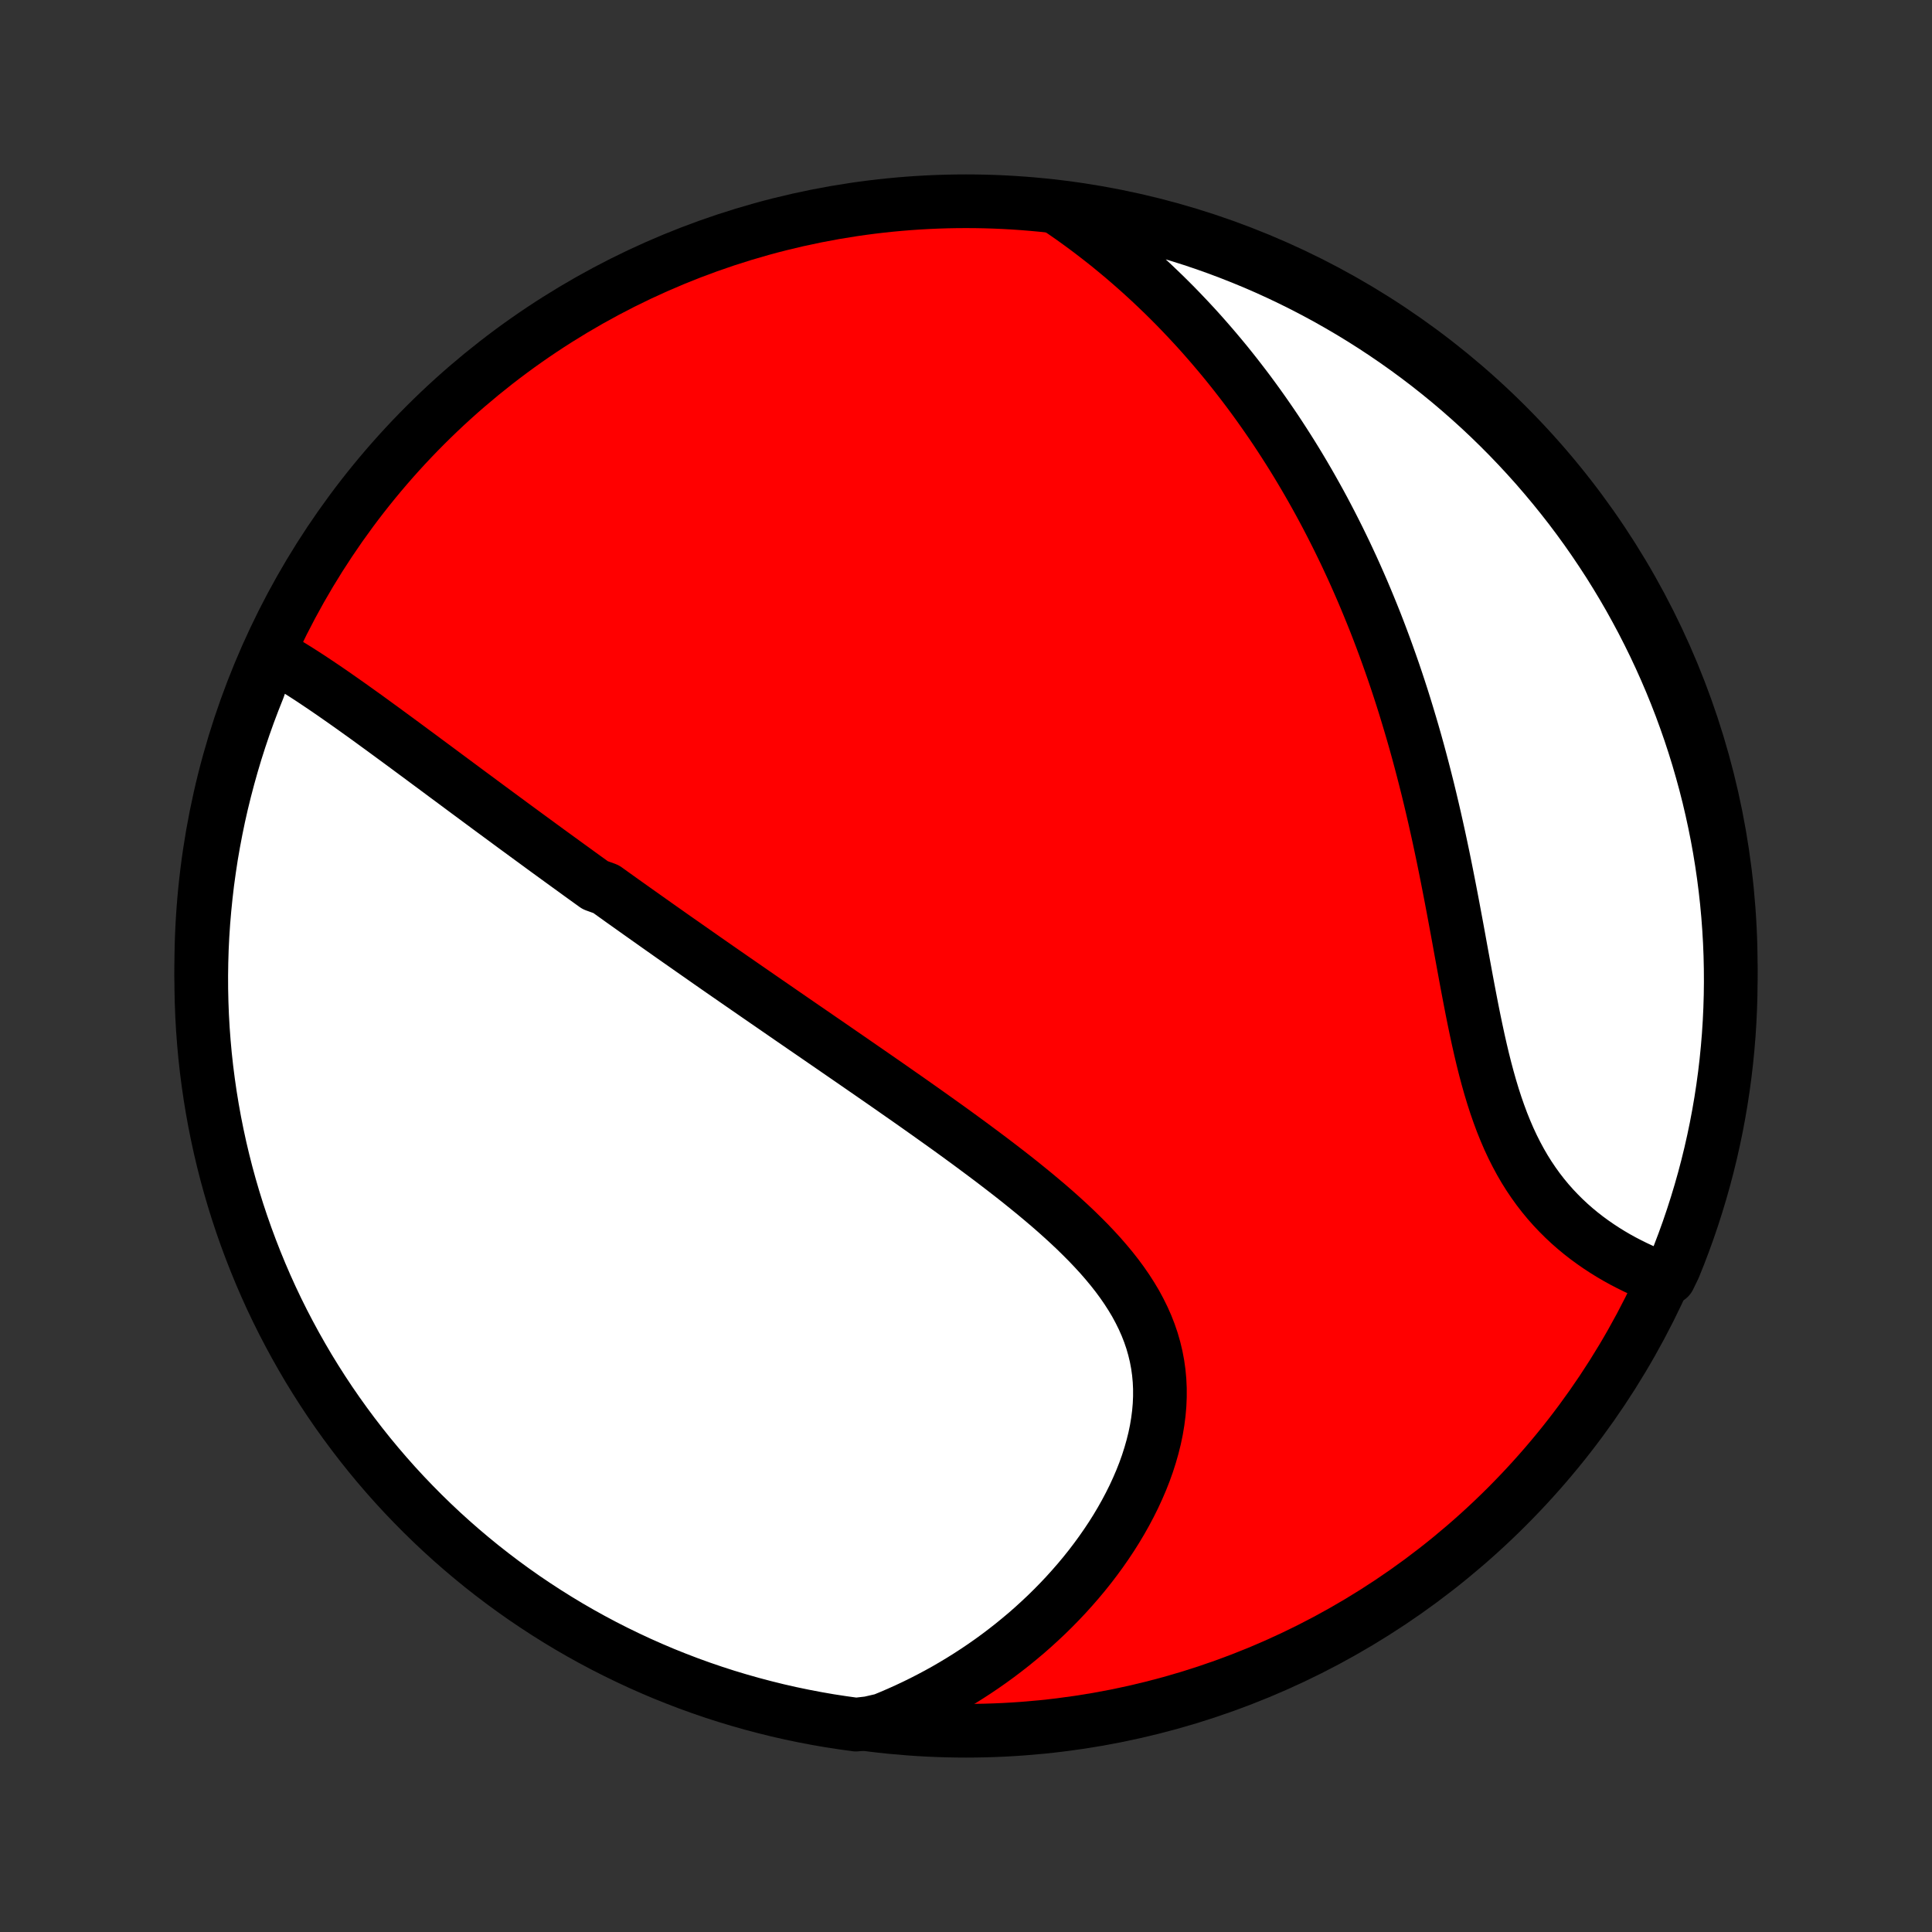 <?xml version="1.0" encoding="utf-8" standalone="no"?>
<!DOCTYPE svg PUBLIC "-//W3C//DTD SVG 1.1//EN"
  "http://www.w3.org/Graphics/SVG/1.1/DTD/svg11.dtd">
<!-- Created with matplotlib (http://matplotlib.org/) -->
<svg height="72pt" version="1.1" viewBox="0 0 72 72" width="72pt" xmlns="http://www.w3.org/2000/svg" xmlns:xlink="http://www.w3.org/1999/xlink">
 <rect x="0" y="0" width="72" height="72" fill="#333333" stroke="none"/>
 <defs>
  <style type="text/css">
*{stroke-linecap:butt;stroke-linejoin:round;}
  </style>
 </defs>
 <g id="figure_1">
  <g id="patch_1">
   <path d="
M0 72
L72 72
L72 0
L0 0
z
" style="fill:none;"/>
  </g>
  <g id="axes_1">
   <g id="PatchCollection_1">
    <defs>
     <path d="
M36 -7.5
C43.558 -7.5 50.808 -10.503 56.153 -15.848
C61.497 -21.192 64.5 -28.442 64.5 -36
C64.5 -43.558 61.497 -50.808 56.153 -56.153
C50.808 -61.497 43.558 -64.5 36 -64.5
C28.442 -64.5 21.192 -61.497 15.848 -56.153
C10.503 -50.808 7.5 -43.558 7.5 -36
C7.5 -28.442 10.503 -21.192 15.848 -15.848
C21.192 -10.503 28.442 -7.5 36 -7.5
z
" id="C0_0_a811fe30f3"/>
     <path d="
M10.079 -47.628
L10.292 -47.509
L10.504 -47.386
L10.716 -47.26
L10.927 -47.131
L11.138 -46.999
L11.348 -46.865
L11.558 -46.729
L11.767 -46.59
L11.976 -46.45
L12.184 -46.309
L12.392 -46.166
L12.599 -46.022
L12.806 -45.877
L13.012 -45.732
L13.218 -45.585
L13.424 -45.438
L13.629 -45.291
L13.833 -45.143
L14.037 -44.994
L14.241 -44.846
L14.444 -44.697
L14.647 -44.548
L14.849 -44.4
L15.051 -44.251
L15.253 -44.102
L15.454 -43.953
L15.655 -43.805
L15.855 -43.656
L16.055 -43.508
L16.255 -43.36
L16.454 -43.212
L16.653 -43.064
L16.852 -42.917
L17.05 -42.77
L17.248 -42.623
L17.446 -42.476
L17.644 -42.33
L17.841 -42.184
L18.038 -42.038
L18.235 -41.892
L18.432 -41.747
L18.629 -41.602
L18.826 -41.457
L19.022 -41.312
L19.219 -41.167
L19.416 -41.023
L19.612 -40.879
L19.809 -40.735
L20.006 -40.591
L20.202 -40.447
L20.399 -40.303
L20.596 -40.16
L20.794 -40.016
L20.991 -39.873
L21.189 -39.729
L21.387 -39.586
L21.585 -39.442
L21.784 -39.298
L21.983 -39.155
L22.183 -39.011
L22.584 -38.867
L22.785 -38.723
L22.986 -38.579
L23.188 -38.434
L23.391 -38.29
L23.595 -38.145
L23.799 -38
L24.004 -37.855
L24.21 -37.709
L24.416 -37.563
L24.624 -37.416
L24.832 -37.27
L25.041 -37.122
L25.251 -36.975
L25.463 -36.827
L25.675 -36.678
L25.888 -36.529
L26.103 -36.379
L26.318 -36.228
L26.535 -36.077
L26.753 -35.925
L26.972 -35.773
L27.193 -35.62
L27.415 -35.466
L27.638 -35.312
L27.863 -35.156
L28.089 -35
L28.316 -34.843
L28.545 -34.685
L28.776 -34.526
L29.008 -34.366
L29.241 -34.205
L29.476 -34.043
L29.713 -33.88
L29.951 -33.716
L30.192 -33.551
L30.433 -33.385
L30.677 -33.217
L30.922 -33.049
L31.168 -32.879
L31.416 -32.708
L31.666 -32.536
L31.918 -32.362
L32.171 -32.187
L32.426 -32.011
L32.683 -31.833
L32.941 -31.654
L33.2 -31.474
L33.461 -31.291
L33.724 -31.108
L33.988 -30.923
L34.253 -30.736
L34.519 -30.548
L34.786 -30.358
L35.054 -30.167
L35.324 -29.974
L35.594 -29.779
L35.864 -29.582
L36.135 -29.384
L36.406 -29.183
L36.677 -28.981
L36.949 -28.777
L37.219 -28.571
L37.489 -28.363
L37.758 -28.154
L38.026 -27.942
L38.292 -27.727
L38.557 -27.511
L38.819 -27.292
L39.079 -27.072
L39.336 -26.848
L39.589 -26.622
L39.838 -26.394
L40.083 -26.163
L40.322 -25.929
L40.557 -25.693
L40.785 -25.453
L41.007 -25.211
L41.221 -24.965
L41.428 -24.716
L41.626 -24.464
L41.815 -24.208
L41.994 -23.949
L42.163 -23.686
L42.322 -23.42
L42.468 -23.149
L42.603 -22.876
L42.726 -22.598
L42.836 -22.317
L42.933 -22.032
L43.016 -21.743
L43.086 -21.451
L43.142 -21.156
L43.184 -20.857
L43.212 -20.556
L43.226 -20.253
L43.226 -19.946
L43.213 -19.638
L43.186 -19.329
L43.146 -19.018
L43.094 -18.706
L43.029 -18.394
L42.951 -18.081
L42.862 -17.769
L42.762 -17.457
L42.651 -17.146
L42.529 -16.837
L42.397 -16.53
L42.256 -16.224
L42.105 -15.921
L41.946 -15.621
L41.778 -15.323
L41.603 -15.029
L41.42 -14.739
L41.229 -14.452
L41.032 -14.169
L40.828 -13.89
L40.619 -13.616
L40.403 -13.346
L40.182 -13.081
L39.955 -12.821
L39.724 -12.565
L39.488 -12.315
L39.248 -12.07
L39.003 -11.829
L38.754 -11.595
L38.502 -11.365
L38.246 -11.14
L37.986 -10.922
L37.724 -10.708
L37.458 -10.5
L37.19 -10.297
L36.919 -10.1
L36.645 -9.908
L36.369 -9.722
L36.09 -9.541
L35.809 -9.365
L35.526 -9.195
L35.242 -9.03
L34.955 -8.871
L34.666 -8.717
L34.376 -8.568
L34.083 -8.424
L33.789 -8.286
L33.494 -8.153
L33.197 -8.025
L32.899 -7.902
L32.392 -7.785
L31.899 -7.729
L31.408 -7.797
L30.918 -7.872
L30.429 -7.957
L29.942 -8.05
L29.457 -8.151
L28.974 -8.261
L28.493 -8.38
L28.014 -8.507
L27.538 -8.642
L27.064 -8.785
L26.593 -8.937
L26.125 -9.097
L25.66 -9.265
L25.198 -9.442
L24.739 -9.626
L24.284 -9.819
L23.833 -10.019
L23.385 -10.228
L22.941 -10.444
L22.5 -10.668
L22.064 -10.9
L21.633 -11.139
L21.205 -11.386
L20.782 -11.641
L20.364 -11.903
L19.951 -12.172
L19.542 -12.448
L19.139 -12.732
L18.74 -13.023
L18.347 -13.321
L17.959 -13.625
L17.577 -13.937
L17.2 -14.255
L16.829 -14.58
L16.464 -14.911
L16.105 -15.249
L15.752 -15.593
L15.405 -15.944
L15.064 -16.3
L14.73 -16.662
L14.402 -17.031
L14.081 -17.405
L13.766 -17.785
L13.459 -18.17
L13.158 -18.561
L12.864 -18.957
L12.577 -19.358
L12.297 -19.764
L12.024 -20.176
L11.759 -20.592
L11.501 -21.012
L11.251 -21.438
L11.008 -21.868
L10.773 -22.302
L10.545 -22.74
L10.325 -23.182
L10.113 -23.628
L9.909 -24.078
L9.713 -24.532
L9.525 -24.989
L9.345 -25.45
L9.173 -25.913
L9.009 -26.38
L8.853 -26.85
L8.706 -27.322
L8.567 -27.797
L8.436 -28.275
L8.314 -28.755
L8.2 -29.237
L8.095 -29.721
L7.998 -30.207
L7.91 -30.695
L7.83 -31.185
L7.759 -31.676
L7.696 -32.168
L7.642 -32.661
L7.597 -33.156
L7.56 -33.651
L7.532 -34.147
L7.513 -34.644
L7.502 -35.141
L7.5 -35.638
L7.507 -36.136
L7.522 -36.633
L7.546 -37.13
L7.579 -37.627
L7.621 -38.123
L7.671 -38.619
L7.729 -39.114
L7.797 -39.608
L7.872 -40.101
L7.957 -40.592
L8.05 -41.082
L8.151 -41.571
L8.261 -42.058
L8.38 -42.543
L8.507 -43.026
L8.642 -43.507
L8.785 -43.986
L8.937 -44.462
L9.097 -44.936
L9.265 -45.407
L9.442 -45.875
L9.626 -46.34
z
" id="C0_1_e81263d697"/>
     <path d="
M39.394 -64.266
L39.657 -64.086
L39.917 -63.906
L40.172 -63.723
L40.424 -63.539
L40.672 -63.353
L40.916 -63.165
L41.157 -62.977
L41.395 -62.786
L41.628 -62.594
L41.859 -62.401
L42.086 -62.206
L42.31 -62.01
L42.531 -61.813
L42.749 -61.614
L42.964 -61.414
L43.176 -61.212
L43.386 -61.01
L43.592 -60.806
L43.796 -60.601
L43.997 -60.394
L44.195 -60.186
L44.391 -59.977
L44.585 -59.767
L44.776 -59.555
L44.964 -59.342
L45.151 -59.127
L45.335 -58.911
L45.517 -58.694
L45.697 -58.476
L45.874 -58.256
L46.05 -58.034
L46.223 -57.811
L46.395 -57.587
L46.565 -57.361
L46.732 -57.134
L46.898 -56.905
L47.062 -56.674
L47.224 -56.442
L47.385 -56.208
L47.544 -55.973
L47.701 -55.735
L47.856 -55.496
L48.01 -55.255
L48.162 -55.013
L48.313 -54.768
L48.462 -54.521
L48.609 -54.273
L48.755 -54.022
L48.899 -53.77
L49.042 -53.515
L49.184 -53.258
L49.324 -52.999
L49.462 -52.738
L49.599 -52.474
L49.734 -52.209
L49.869 -51.94
L50.001 -51.67
L50.133 -51.397
L50.262 -51.121
L50.391 -50.843
L50.518 -50.562
L50.643 -50.279
L50.768 -49.992
L50.89 -49.704
L51.011 -49.412
L51.131 -49.118
L51.25 -48.821
L51.367 -48.52
L51.482 -48.217
L51.596 -47.911
L51.708 -47.602
L51.819 -47.29
L51.929 -46.975
L52.037 -46.657
L52.143 -46.336
L52.248 -46.012
L52.351 -45.685
L52.452 -45.354
L52.552 -45.021
L52.651 -44.684
L52.748 -44.345
L52.843 -44.002
L52.936 -43.657
L53.028 -43.308
L53.118 -42.957
L53.207 -42.603
L53.294 -42.245
L53.379 -41.886
L53.463 -41.523
L53.545 -41.158
L53.626 -40.791
L53.705 -40.421
L53.783 -40.05
L53.859 -39.676
L53.934 -39.3
L54.008 -38.923
L54.081 -38.545
L54.153 -38.165
L54.224 -37.784
L54.295 -37.403
L54.365 -37.021
L54.434 -36.639
L54.504 -36.257
L54.574 -35.876
L54.644 -35.495
L54.715 -35.116
L54.787 -34.739
L54.86 -34.363
L54.935 -33.99
L55.012 -33.62
L55.091 -33.253
L55.173 -32.89
L55.258 -32.531
L55.347 -32.176
L55.44 -31.827
L55.537 -31.484
L55.639 -31.146
L55.746 -30.815
L55.859 -30.491
L55.977 -30.173
L56.102 -29.863
L56.232 -29.561
L56.369 -29.267
L56.513 -28.981
L56.663 -28.703
L56.819 -28.434
L56.982 -28.174
L57.152 -27.922
L57.327 -27.679
L57.508 -27.445
L57.695 -27.219
L57.888 -27.001
L58.085 -26.793
L58.287 -26.592
L58.493 -26.399
L58.703 -26.215
L58.917 -26.038
L59.134 -25.869
L59.354 -25.708
L59.576 -25.554
L59.8 -25.407
L60.026 -25.267
L60.253 -25.134
L60.481 -25.008
L60.71 -24.889
L60.94 -24.775
L61.169 -24.668
L61.399 -24.567
L61.629 -24.472
L62.197 -24.382
L62.388 -24.775
L62.572 -25.234
L62.748 -25.696
L62.916 -26.162
L63.075 -26.63
L63.226 -27.101
L63.369 -27.575
L63.504 -28.052
L63.63 -28.53
L63.748 -29.012
L63.857 -29.495
L63.958 -29.98
L64.05 -30.467
L64.134 -30.956
L64.209 -31.446
L64.276 -31.938
L64.334 -32.431
L64.383 -32.925
L64.424 -33.42
L64.456 -33.916
L64.479 -34.412
L64.494 -34.909
L64.5 -35.406
L64.497 -35.903
L64.486 -36.401
L64.466 -36.898
L64.437 -37.395
L64.4 -37.892
L64.354 -38.388
L64.299 -38.883
L64.236 -39.377
L64.164 -39.871
L64.084 -40.363
L63.995 -40.854
L63.897 -41.343
L63.791 -41.831
L63.677 -42.317
L63.554 -42.801
L63.422 -43.283
L63.283 -43.763
L63.135 -44.24
L62.979 -44.715
L62.814 -45.187
L62.642 -45.657
L62.461 -46.123
L62.272 -46.587
L62.075 -47.047
L61.87 -47.504
L61.658 -47.957
L61.437 -48.407
L61.209 -48.853
L60.973 -49.294
L60.73 -49.733
L60.479 -50.166
L60.22 -50.596
L59.955 -51.021
L59.681 -51.441
L59.401 -51.857
L59.114 -52.268
L58.819 -52.674
L58.518 -53.075
L58.209 -53.47
L57.894 -53.86
L57.572 -54.245
L57.244 -54.625
L56.909 -54.998
L56.568 -55.366
L56.221 -55.728
L55.867 -56.084
L55.508 -56.434
L55.142 -56.778
L54.77 -57.115
L54.393 -57.446
L54.011 -57.77
L53.622 -58.088
L53.229 -58.399
L52.83 -58.703
L52.426 -59
L52.017 -59.29
L51.603 -59.573
L51.185 -59.849
L50.761 -60.118
L50.334 -60.379
L49.901 -60.633
L49.465 -60.88
L49.025 -61.118
L48.58 -61.35
L48.132 -61.573
L47.68 -61.789
L47.225 -61.997
L46.766 -62.197
L46.304 -62.388
L45.838 -62.572
L45.37 -62.748
L44.899 -62.916
L44.425 -63.075
L43.949 -63.226
L43.47 -63.369
L42.989 -63.504
L42.505 -63.63
L42.02 -63.748
L41.533 -63.857
L41.044 -63.958
L40.554 -64.05
L40.062 -64.134
z
" id="C0_2_b9f040e8e0"/>
    </defs>
    <g clip-path="url(#p1bffca34e9)">
     <use style="fill:#ff0000;stroke:#000000;stroke-width:2.0;" x="0.0" xlink:href="#C0_0_a811fe30f3" y="72.0"/>
    </g>
    <g clip-path="url(#p1bffca34e9)">
     <use style="fill:#ffffff;stroke:#000000;stroke-width:2.0;" x="0.0" xlink:href="#C0_1_e81263d697" y="72.0"/>
    </g>
    <g clip-path="url(#p1bffca34e9)">
     <use style="fill:#ffffff;stroke:#000000;stroke-width:2.0;" x="0.0" xlink:href="#C0_2_b9f040e8e0" y="72.0"/>
    </g>
   </g>
  </g>
 </g>
 <defs>
  <clipPath id="p1bffca34e9">
   <rect height="72.0" width="72.0" x="0.0" y="0.0"/>
  </clipPath>
 </defs>
</svg>
